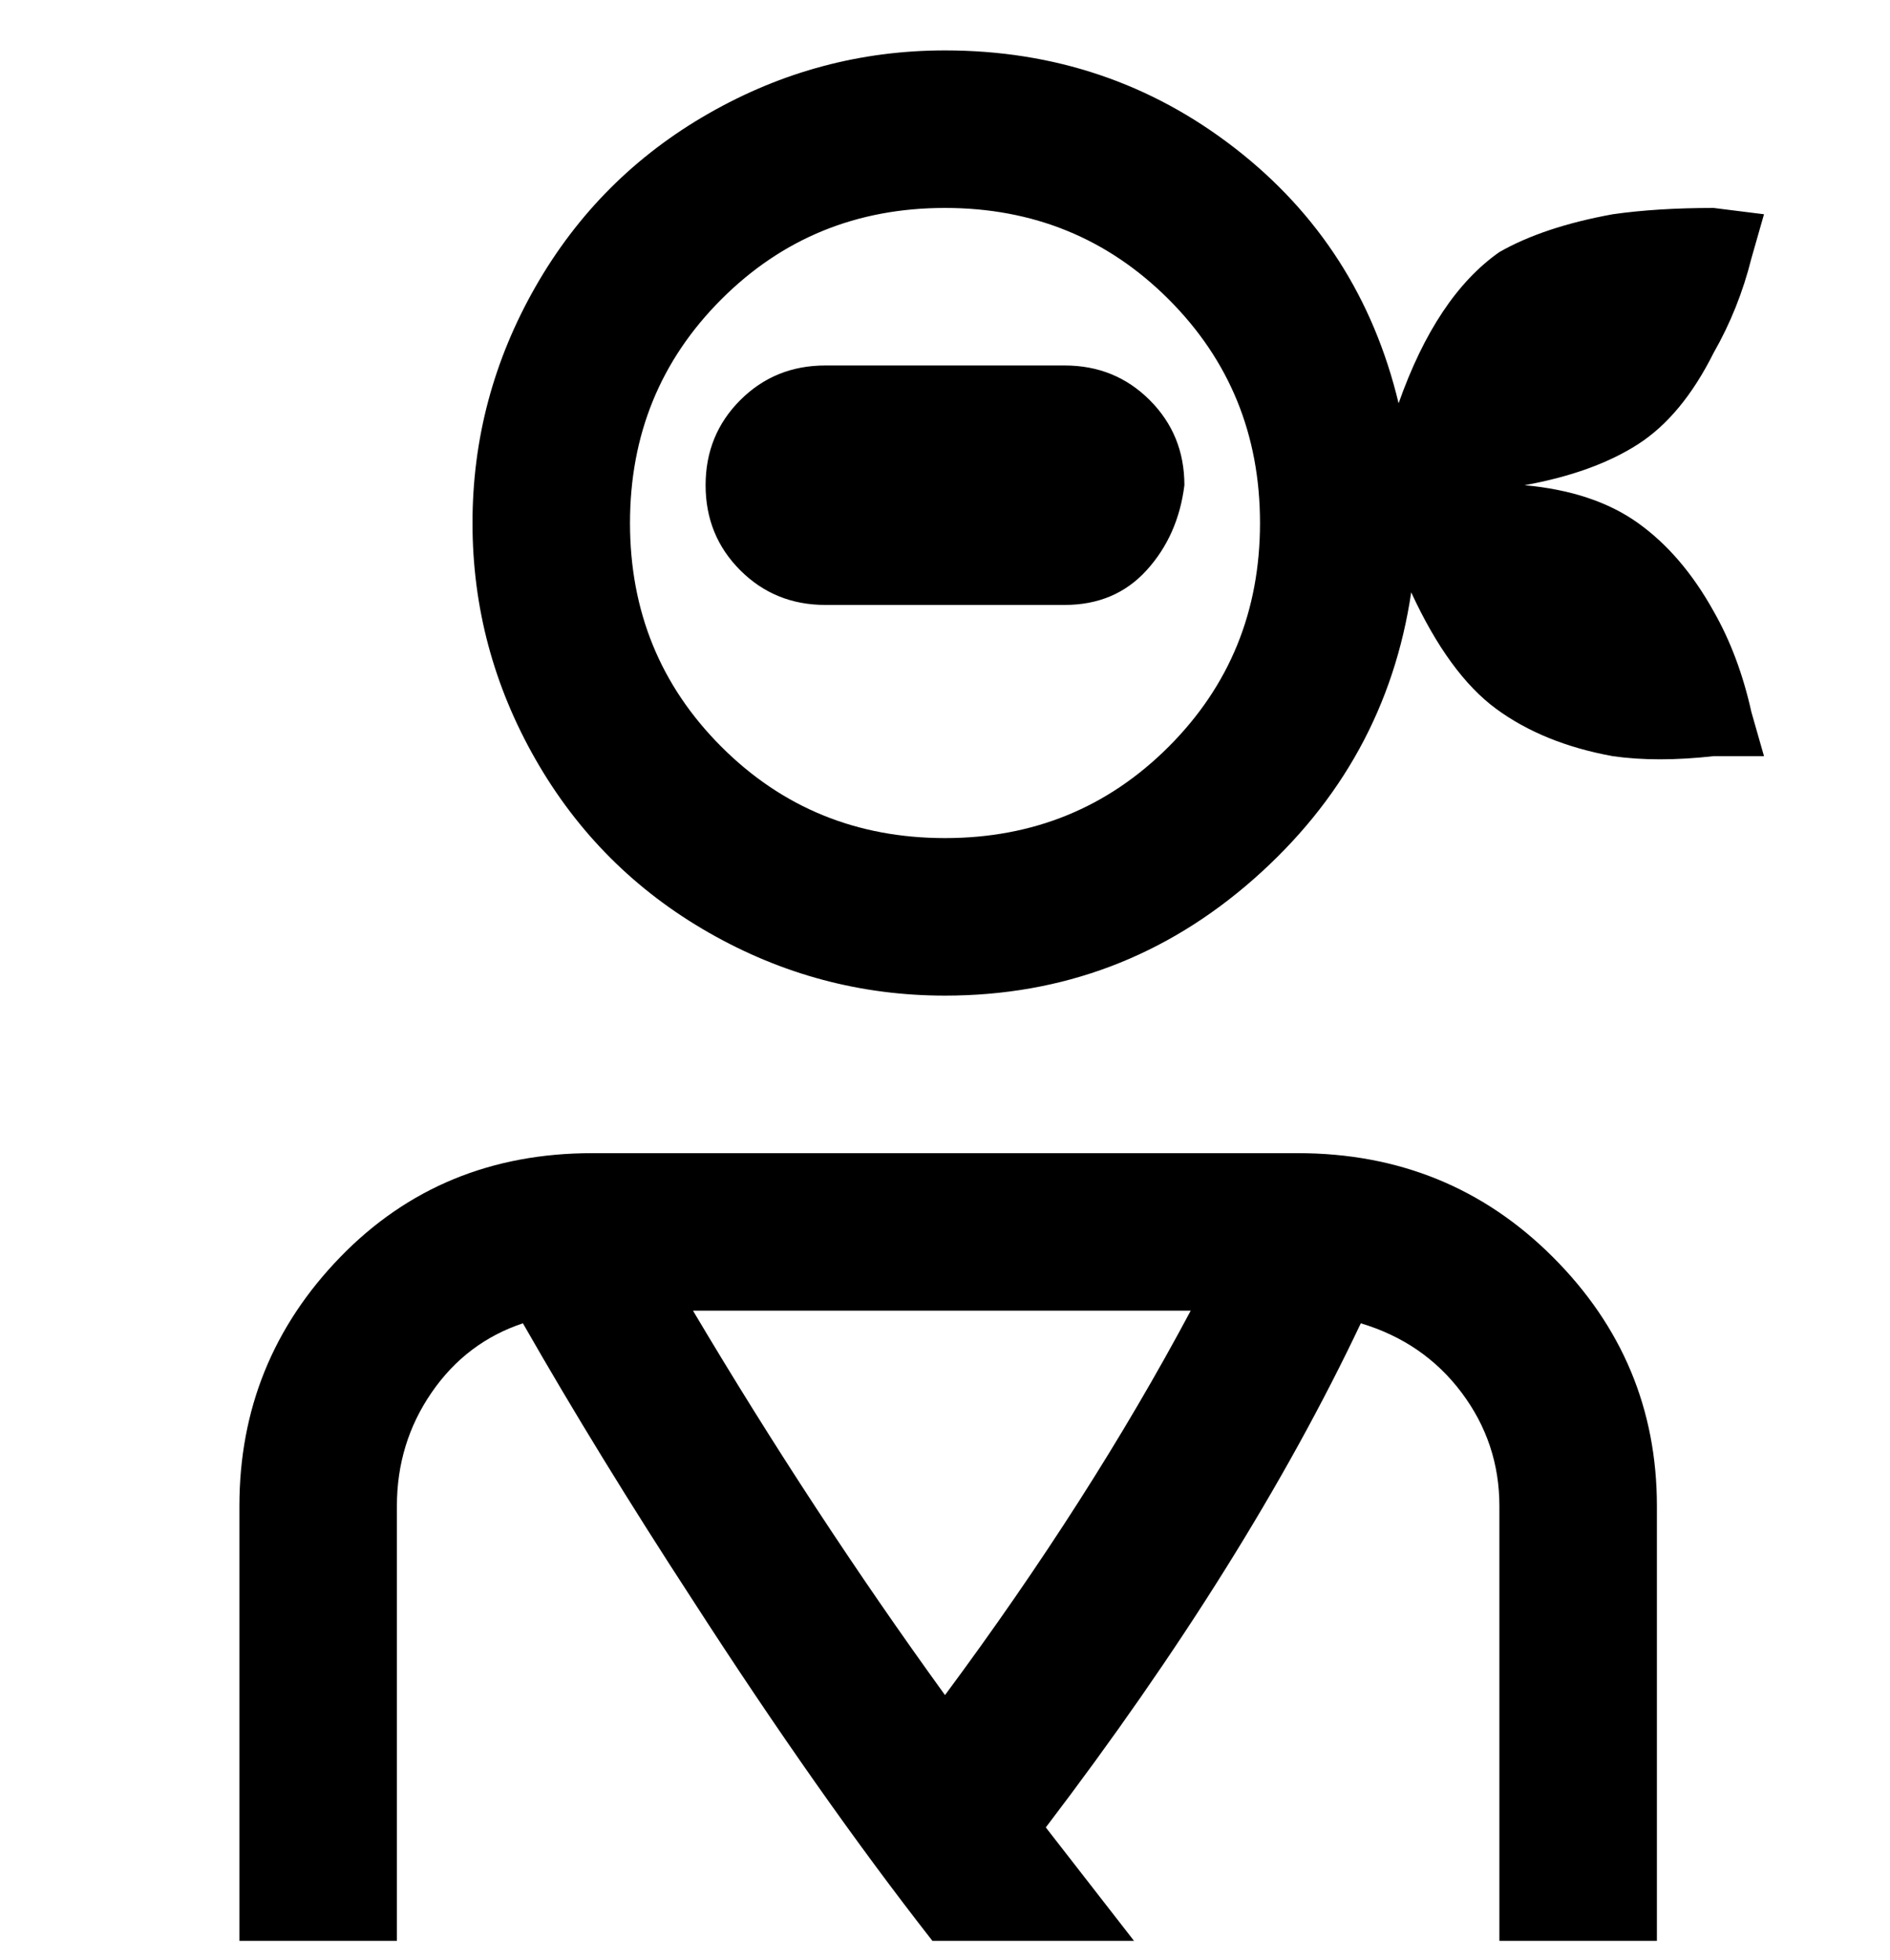 <svg viewBox="0 0 300 311" xmlns="http://www.w3.org/2000/svg"><path d="M206 183H94q-24 0-40 16.5T38 239v69h25v-69q0-10 5.5-18T83 210q12 21 27 44 20 31 38 54h32l-14-18q32-42 50-80 10 3 16 11t6 18v69h25v-69q0-23-16.5-39.5T206 183zm-96 25h79q-16 30-39 61-21-29-40-61zm78-131q-1 8-6 13.5T169 96h-38q-8 0-13.5-5.5T112 77q0-8 5.5-13.5T131 58h38q8 0 13.5 5.5T188 77zm72 6q-7-5-18-6 11-2 18-6.5T272 56q4-7 6-15l2-7-8-1q-9 0-16 1-11 2-18 6-10 7-16 24-6-25-26-40.5T150 8q-20 0-37.5 10T85 45.5Q75 63 75 83t10 37.5Q95 138 112.5 148t37.5 10q28 0 49-18.5T224 94q6 13 13.5 18.5T256 120q7 1 16 0h8l-2-7q-2-9-6-16-5-9-12-14zm-110 50q-21 0-35.5-14.5T100 83q0-21 14.5-35.5T150 33q21 0 35.5 14.5T200 83q0 21-14.5 35.5T150 133z"/></svg>